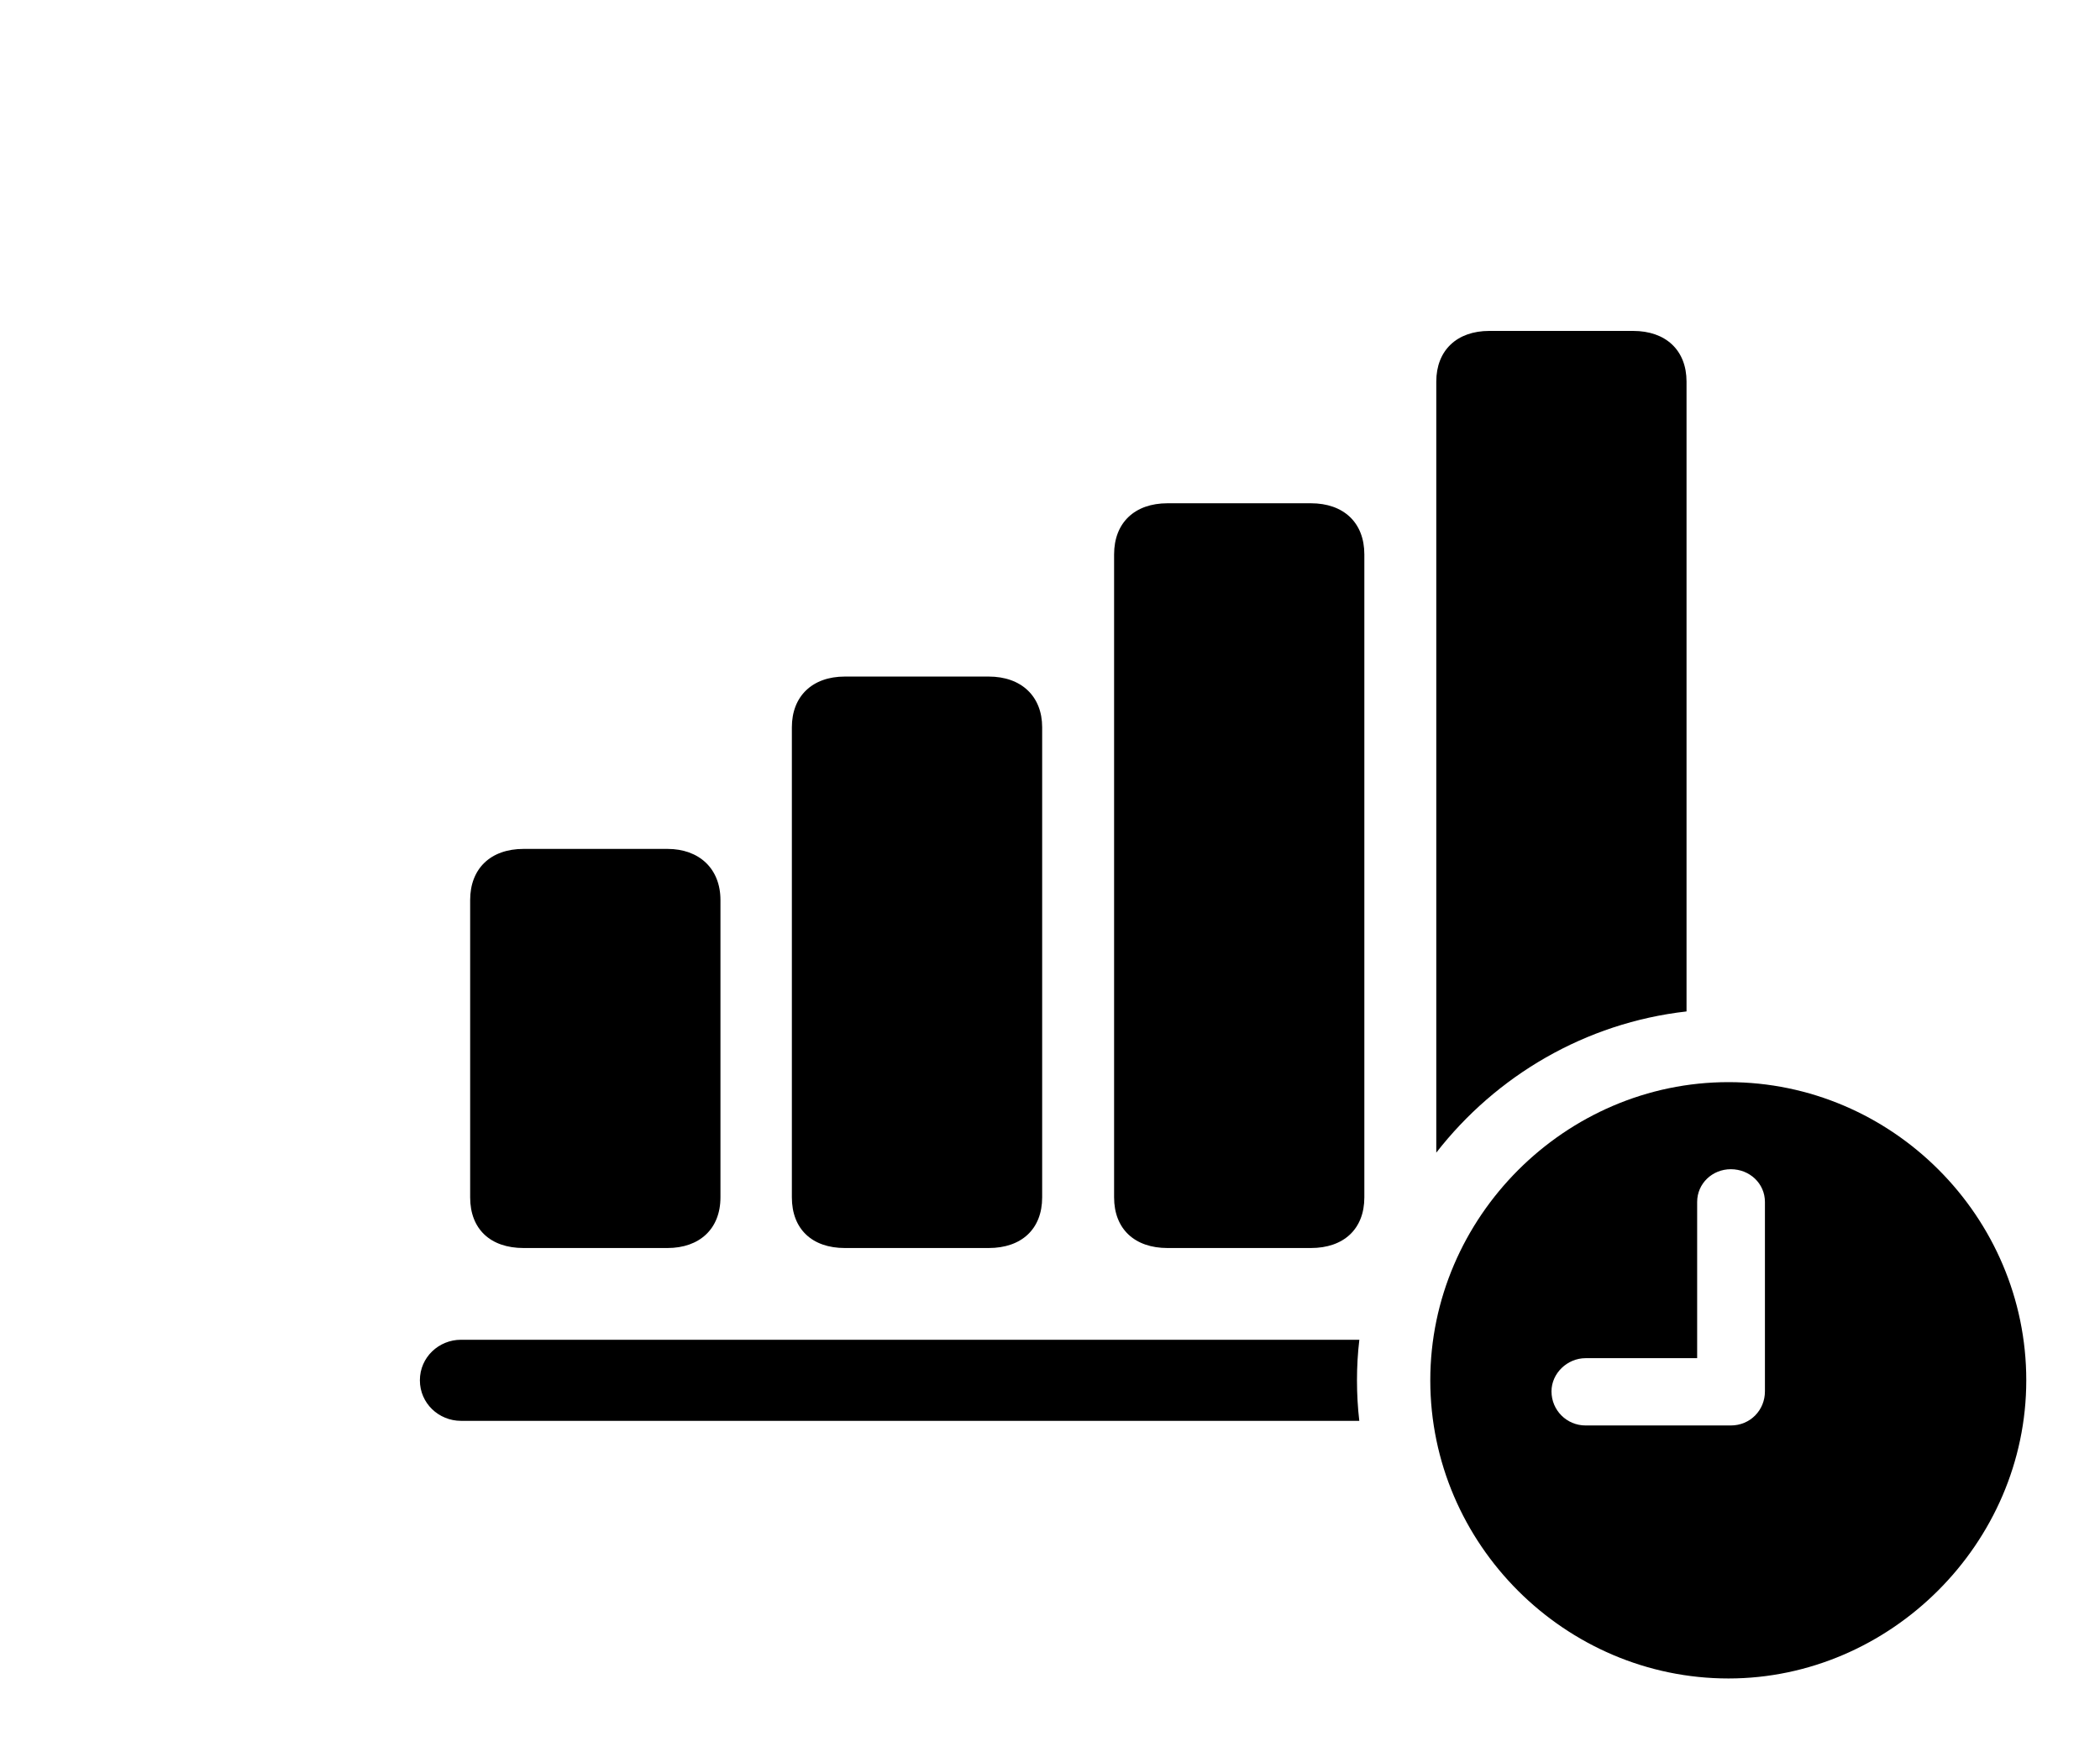 <svg version="1.1" xmlns="http://www.w3.org/2000/svg" xmlns:xlink="http://www.w3.org/1999/xlink" width="44.492" height="37.119" viewBox="0 0 44.492 37.119">
 <g>
  <rect height="37.119" opacity="0" width="44.492" x="0" y="0"/>
  <path d="M28.75 29.248C28.75 29.539 28.766 29.826 28.799 30.107L9.766 30.107C9.297 30.107 8.896 29.736 8.896 29.248C8.896 28.76 9.297 28.389 9.766 28.389L28.8 28.389C28.766 28.671 28.75 28.958 28.75 29.248Z" fill="currentColor"/>
  <path d="M35.732 8.086L35.732 21.432C33.589 21.674 31.696 22.795 30.43 24.424L30.43 8.086C30.43 7.422 30.869 7.012 31.553 7.012L34.6 7.012C35.293 7.012 35.732 7.422 35.732 8.086Z" fill="currentColor"/>
  <path d="M28.906 11.748L28.906 25.371C28.906 26.045 28.467 26.445 27.773 26.445L24.736 26.445C24.043 26.445 23.604 26.045 23.604 25.371L23.604 11.748C23.604 11.074 24.043 10.664 24.736 10.664L27.773 10.664C28.467 10.664 28.906 11.074 28.906 11.748Z" fill="currentColor"/>
  <path d="M22.08 15.41L22.08 25.371C22.08 26.045 21.641 26.445 20.947 26.445L17.9 26.445C17.207 26.445 16.777 26.045 16.777 25.371L16.777 15.41C16.777 14.756 17.207 14.336 17.9 14.336L20.947 14.336C21.641 14.336 22.08 14.756 22.08 15.41Z" fill="currentColor"/>
  <path d="M15.264 19.072L15.264 25.371C15.264 26.045 14.815 26.445 14.141 26.445L11.094 26.445C10.391 26.445 9.961 26.045 9.961 25.371L9.961 19.072C9.961 18.408 10.391 17.988 11.094 17.988L14.141 17.988C14.815 17.988 15.264 18.408 15.264 19.072Z" fill="currentColor"/>
  <path d="M42.93 29.248C42.93 32.705 40.049 35.566 36.621 35.566C33.164 35.566 30.303 32.725 30.303 29.248C30.303 25.791 33.164 22.93 36.621 22.93C40.088 22.93 42.93 25.781 42.93 29.248ZM35.957 25.469L35.957 28.779L33.594 28.779C33.203 28.779 32.871 29.102 32.871 29.482C32.871 29.883 33.193 30.205 33.594 30.205L36.67 30.205C37.08 30.205 37.393 29.883 37.393 29.482L37.393 25.469C37.393 25.078 37.07 24.775 36.67 24.775C36.279 24.775 35.957 25.078 35.957 25.469Z" fill="currentColor"/>
 </g>
</svg>
